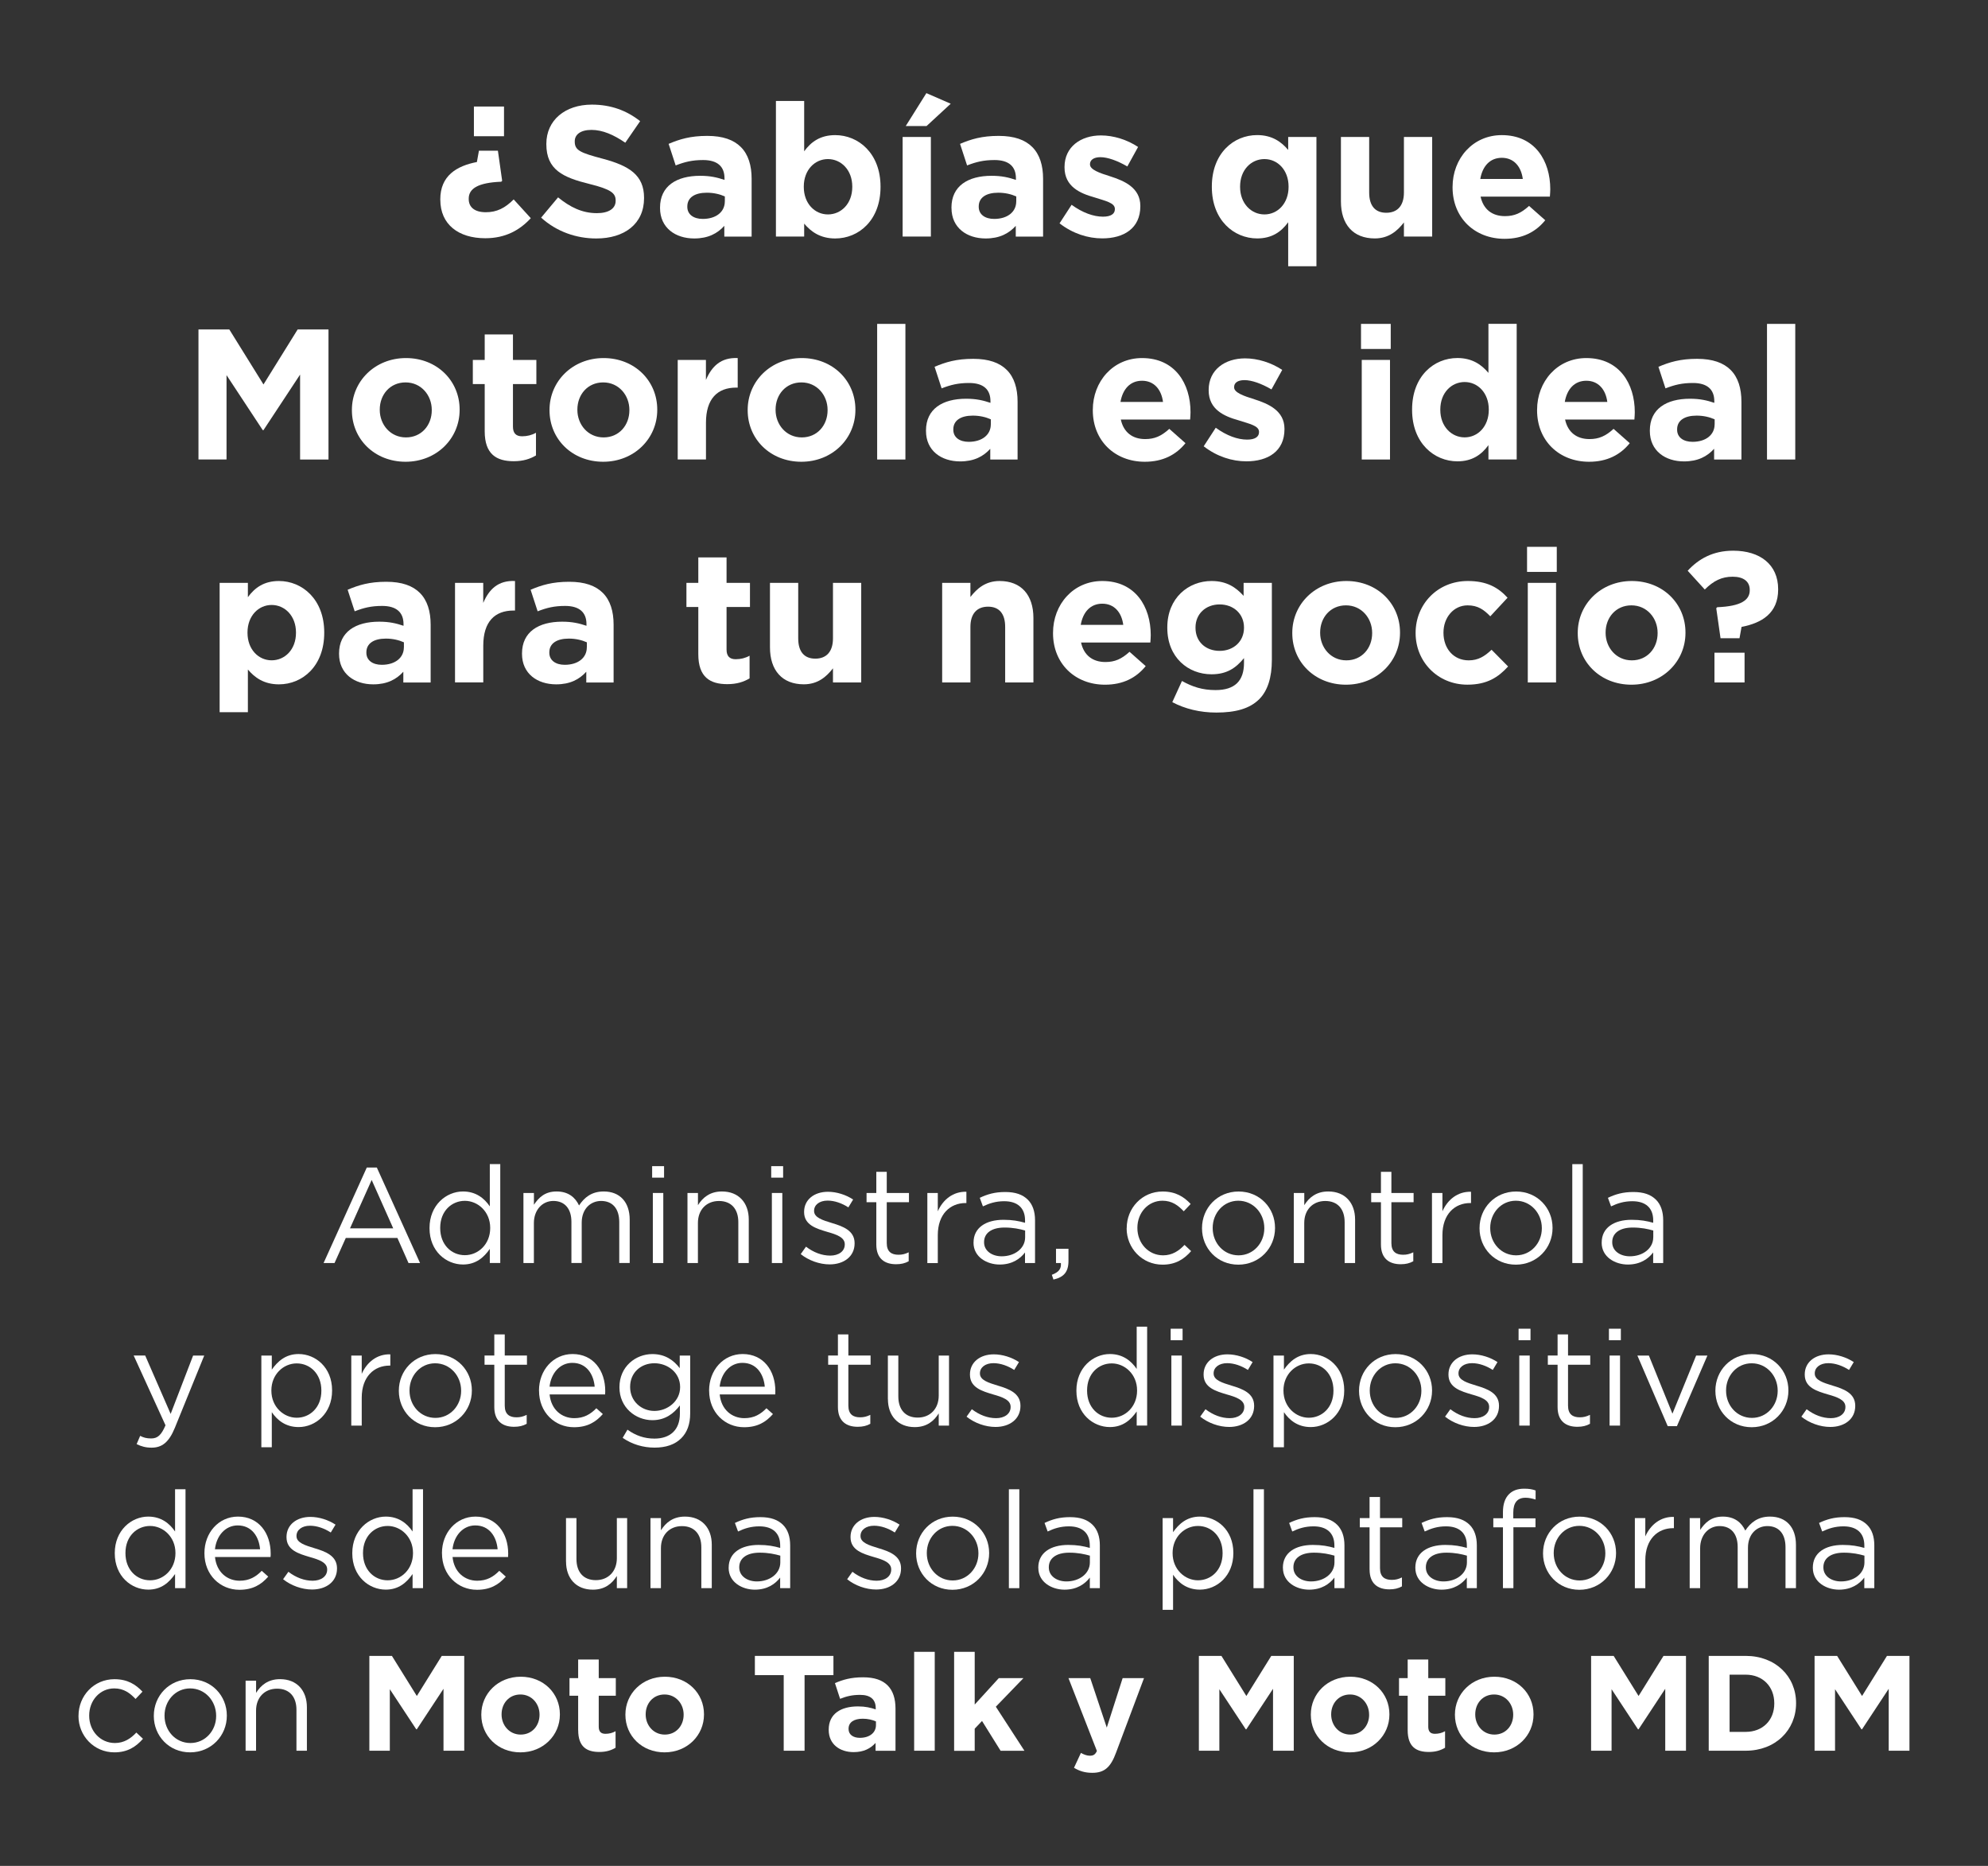 <?xml version="1.0" encoding="UTF-8"?>
<svg id="Layer_1" xmlns="http://www.w3.org/2000/svg" version="1.1" viewBox="0 0 513.75 482.08">
  <rect x="0" y="0" width="513.75" height="482.08" fill="#333333" stroke="none"/>
  <!-- Generator: Adobe Illustrator 29.7.1, SVG Export Plug-In . SVG Version: 2.1.1 Build 8)  -->
  <defs>
    <style>
      .st0 {
        fill: #fff;
      }
    </style>
  </defs>
  <path class="st0" d="M113.78,51.61v-.1c0-6.1,4.22-8.64,9.46-9.65l.53-2.93h4.9l1.1,7.78-.24.24c-6.1.24-8.4,1.82-8.4,4.37v.1c0,2.16,1.58,3.41,4.42,3.41s4.94-1.06,7.2-3.31l4.42,4.85c-2.83,3.07-6.53,5.18-11.76,5.18-6.91,0-11.62-3.55-11.62-9.94ZM122.47,27.52h7.78v7.68h-7.78v-7.68Z"/>
  <path class="st0" d="M139.85,56.22l4.37-5.23c3.07,2.5,6.19,4.08,10.03,4.08,3.07,0,4.85-1.2,4.85-3.17v-.1c0-1.87-1.15-2.88-6.77-4.27-6.82-1.68-11.14-3.65-11.14-10.27v-.1c0-6.1,4.85-10.13,11.76-10.13,4.94,0,9.02,1.54,12.48,4.27l-3.84,5.57c-3.02-2.06-5.86-3.31-8.74-3.31s-4.32,1.25-4.32,2.93v.1c0,2.26,1.44,2.88,7.25,4.42,6.82,1.82,10.66,4.22,10.66,10.08v.1c0,6.67-5.09,10.42-12.34,10.42-5.14,0-10.22-1.73-14.26-5.38Z"/>
  <path class="st0" d="M170.57,53.73v-.1c0-5.57,4.27-8.21,10.37-8.21,2.64,0,4.42.43,6.29,1.06v-.43c0-3.07-1.87-4.7-5.52-4.7-2.83,0-4.75.48-7.1,1.39l-1.82-5.57c2.83-1.2,5.62-2.06,9.98-2.06,4.03,0,6.82,1.01,8.69,2.88,1.92,1.92,2.78,4.75,2.78,8.21v14.93h-7.06v-2.78c-1.78,1.97-4.18,3.26-7.78,3.26-4.85,0-8.83-2.74-8.83-7.87ZM187.32,52.05v-1.3c-1.3-.58-2.88-.96-4.66-.96-3.12,0-5.04,1.25-5.04,3.55v.1c0,1.97,1.63,3.12,3.98,3.12,3.46,0,5.71-1.82,5.71-4.51Z"/>
  <path class="st0" d="M207.82,57.76v3.36h-7.3V26.08h7.3v13.01c1.78-2.45,4.18-4.18,8.02-4.18,6,0,11.71,4.7,11.71,13.3v.1c0,8.59-5.62,13.3-11.71,13.3-3.89,0-6.29-1.78-8.02-3.84ZM220.25,48.3v-.1c0-4.27-2.88-7.1-6.29-7.1s-6.24,2.83-6.24,7.1v.1c0,4.27,2.83,7.1,6.24,7.1s6.29-2.78,6.29-7.1Z"/>
  <path class="st0" d="M233.26,35.39h7.3v25.73h-7.3v-25.73ZM239.4,24.06l6.29,2.74-6.24,5.76h-5.38l5.33-8.5Z"/>
  <path class="st0" d="M245.88,53.73v-.1c0-5.57,4.27-8.21,10.37-8.21,2.64,0,4.42.43,6.29,1.06v-.43c0-3.07-1.87-4.7-5.52-4.7-2.83,0-4.75.48-7.1,1.39l-1.82-5.57c2.83-1.2,5.62-2.06,9.98-2.06,4.03,0,6.82,1.01,8.69,2.88,1.92,1.92,2.79,4.75,2.79,8.21v14.93h-7.06v-2.78c-1.78,1.97-4.18,3.26-7.78,3.26-4.85,0-8.83-2.74-8.83-7.87ZM262.63,52.05v-1.3c-1.3-.58-2.88-.96-4.66-.96-3.12,0-5.04,1.25-5.04,3.55v.1c0,1.97,1.63,3.12,3.98,3.12,3.46,0,5.71-1.82,5.71-4.51Z"/>
  <path class="st0" d="M273.81,57.71l3.12-4.8c2.83,2.06,5.67,3.07,8.11,3.07,2.11,0,3.07-.77,3.07-1.92v-.1c0-1.58-2.5-2.06-5.33-2.98-3.6-1.01-7.68-2.74-7.68-7.73v-.1c0-5.23,4.22-8.16,9.41-8.16,3.26,0,6.77,1.1,9.6,2.98l-2.78,5.04c-2.54-1.49-5.09-2.4-6.96-2.4-1.78,0-2.69.77-2.69,1.78v.1c0,1.34,2.45,2.21,5.23,3.07,3.6,1.15,7.78,2.93,7.78,7.63v.1c0,5.71-4.27,8.3-9.84,8.3-3.65,0-7.58-1.2-11.04-3.89Z"/>
  <path class="st0" d="M332.9,57.42c-1.78,2.45-4.18,4.18-8.02,4.18-6,0-11.71-4.71-11.71-13.3v-.1c0-8.59,5.62-13.3,11.71-13.3,3.89,0,6.29,1.78,8.02,3.84v-3.36h7.3v33.41h-7.3v-11.38ZM333,48.3v-.1c0-4.27-2.83-7.1-6.24-7.1s-6.29,2.78-6.29,7.1v.1c0,4.27,2.88,7.1,6.29,7.1s6.24-2.83,6.24-7.1Z"/>
  <path class="st0" d="M346.53,52.05v-16.66h7.3v14.35c0,3.46,1.58,5.23,4.42,5.23s4.56-1.78,4.56-5.23v-14.35h7.3v25.73h-7.3v-3.65c-1.68,2.16-3.89,4.13-7.54,4.13-5.57,0-8.74-3.6-8.74-9.55Z"/>
  <path class="st0" d="M375.38,48.4v-.1c0-7.34,5.23-13.39,12.72-13.39,8.59,0,12.53,6.67,12.53,13.97,0,.58-.05,1.2-.1,1.92h-17.91c.72,3.31,3.02,5.04,6.29,5.04,2.45,0,4.18-.77,6.24-2.64l4.18,3.7c-2.45,3.02-5.86,4.8-10.51,4.8-7.73,0-13.44-5.42-13.44-13.3ZM393.53,46.24c-.43-3.26-2.35-5.47-5.42-5.47s-4.99,2.16-5.57,5.47h10.99Z"/>
  <path class="st0" d="M51.29,85.12h7.97l8.83,14.21,8.83-14.21h7.97v33.6h-7.34v-21.94l-9.46,14.35h-.19l-9.36-14.21v21.79h-7.25v-33.6Z"/>
  <path class="st0" d="M90.94,106v-.1c0-7.39,5.95-13.39,13.97-13.39s13.87,5.86,13.87,13.3v.1c0,7.39-5.95,13.39-13.97,13.39s-13.87-5.86-13.87-13.3ZM111.58,106v-.1c0-3.79-2.74-7.1-6.77-7.1s-6.67,3.17-6.67,7.01v.1c0,3.79,2.74,7.1,6.77,7.1s6.67-3.17,6.67-7.01Z"/>
  <path class="st0" d="M125.26,111.42v-12.19h-3.07v-6.24h3.07v-6.58h7.3v6.58h6.05v6.24h-6.05v10.99c0,1.68.77,2.5,2.35,2.5,1.3,0,2.5-.29,3.6-.91v5.86c-1.54.91-3.31,1.49-5.76,1.49-4.42,0-7.49-1.78-7.49-7.73Z"/>
  <path class="st0" d="M142.01,106v-.1c0-7.39,5.95-13.39,13.97-13.39s13.87,5.86,13.87,13.3v.1c0,7.39-5.95,13.39-13.97,13.39s-13.87-5.86-13.87-13.3ZM162.65,106v-.1c0-3.79-2.74-7.1-6.77-7.1s-6.67,3.17-6.67,7.01v.1c0,3.79,2.74,7.1,6.77,7.1s6.67-3.17,6.67-7.01Z"/>
  <path class="st0" d="M175.13,92.99h7.3v5.18c1.49-3.5,3.84-5.86,8.21-5.66v7.63h-.38c-4.85,0-7.82,2.88-7.82,9.07v9.5h-7.3v-25.73Z"/>
  <path class="st0" d="M193.22,106v-.1c0-7.39,5.95-13.39,13.97-13.39s13.87,5.86,13.87,13.3v.1c0,7.39-5.95,13.39-13.97,13.39s-13.87-5.86-13.87-13.3ZM213.87,106v-.1c0-3.79-2.74-7.1-6.77-7.1s-6.67,3.17-6.67,7.01v.1c0,3.79,2.74,7.1,6.77,7.1s6.67-3.17,6.67-7.01Z"/>
  <path class="st0" d="M226.68,83.68h7.3v35.04h-7.3v-35.04Z"/>
  <path class="st0" d="M239.3,111.33v-.1c0-5.57,4.27-8.21,10.37-8.21,2.64,0,4.42.43,6.29,1.06v-.43c0-3.07-1.87-4.7-5.52-4.7-2.83,0-4.75.48-7.1,1.39l-1.82-5.57c2.83-1.2,5.62-2.06,9.98-2.06,4.03,0,6.82,1.01,8.69,2.88,1.92,1.92,2.78,4.75,2.78,8.21v14.93h-7.06v-2.78c-1.78,1.97-4.18,3.26-7.78,3.26-4.85,0-8.83-2.74-8.83-7.87ZM256.06,109.64v-1.3c-1.3-.58-2.88-.96-4.66-.96-3.12,0-5.04,1.25-5.04,3.55v.1c0,1.97,1.63,3.12,3.98,3.12,3.46,0,5.71-1.82,5.71-4.51Z"/>
  <path class="st0" d="M282.41,106v-.1c0-7.34,5.23-13.39,12.72-13.39,8.59,0,12.53,6.67,12.53,13.97,0,.58-.05,1.2-.1,1.92h-17.91c.72,3.31,3.03,5.04,6.29,5.04,2.45,0,4.18-.77,6.24-2.64l4.18,3.7c-2.45,3.02-5.86,4.8-10.51,4.8-7.73,0-13.44-5.42-13.44-13.3ZM300.55,103.84c-.43-3.26-2.35-5.47-5.42-5.47s-4.99,2.16-5.57,5.47h10.99Z"/>
  <path class="st0" d="M311.06,115.31l3.12-4.8c2.83,2.06,5.67,3.07,8.11,3.07,2.11,0,3.07-.77,3.07-1.92v-.1c0-1.58-2.5-2.06-5.33-2.98-3.6-1.01-7.68-2.74-7.68-7.73v-.1c0-5.23,4.22-8.16,9.41-8.16,3.26,0,6.77,1.1,9.6,2.98l-2.78,5.04c-2.54-1.49-5.09-2.4-6.96-2.4s-2.69.77-2.69,1.78v.1c0,1.34,2.45,2.21,5.23,3.07,3.6,1.15,7.78,2.93,7.78,7.63v.1c0,5.71-4.27,8.3-9.84,8.3-3.65,0-7.58-1.2-11.04-3.89Z"/>
  <path class="st0" d="M351.72,83.68h7.68v6.48h-7.68v-6.48ZM351.91,92.99h7.3v25.73h-7.3v-25.73Z"/>
  <path class="st0" d="M364.92,105.9v-.1c0-8.59,5.62-13.3,11.71-13.3,3.89,0,6.29,1.78,8.02,3.84v-12.67h7.3v35.04h-7.3v-3.7c-1.78,2.45-4.18,4.18-8.02,4.18-6,0-11.71-4.71-11.71-13.3ZM384.74,105.9v-.1c0-4.27-2.83-7.1-6.24-7.1s-6.29,2.78-6.29,7.1v.1c0,4.27,2.88,7.1,6.29,7.1s6.24-2.83,6.24-7.1Z"/>
  <path class="st0" d="M397.22,106v-.1c0-7.34,5.23-13.39,12.72-13.39,8.59,0,12.53,6.67,12.53,13.97,0,.58-.05,1.2-.1,1.92h-17.91c.72,3.31,3.02,5.04,6.29,5.04,2.45,0,4.18-.77,6.24-2.64l4.18,3.7c-2.45,3.02-5.86,4.8-10.51,4.8-7.73,0-13.44-5.42-13.44-13.3ZM415.37,103.84c-.43-3.26-2.35-5.47-5.42-5.47s-4.99,2.16-5.57,5.47h10.99Z"/>
  <path class="st0" d="M426.36,111.33v-.1c0-5.57,4.27-8.21,10.37-8.21,2.64,0,4.42.43,6.29,1.06v-.43c0-3.07-1.87-4.7-5.52-4.7-2.83,0-4.75.48-7.1,1.39l-1.82-5.57c2.83-1.2,5.62-2.06,9.98-2.06,4.03,0,6.82,1.01,8.69,2.88,1.92,1.92,2.78,4.75,2.78,8.21v14.93h-7.06v-2.78c-1.78,1.97-4.18,3.26-7.78,3.26-4.85,0-8.83-2.74-8.83-7.87ZM443.11,109.64v-1.3c-1.3-.58-2.88-.96-4.66-.96-3.12,0-5.04,1.25-5.04,3.55v.1c0,1.97,1.63,3.12,3.98,3.12,3.46,0,5.71-1.82,5.71-4.51Z"/>
  <path class="st0" d="M456.64,83.68h7.3v35.04h-7.3v-35.04Z"/>
  <path class="st0" d="M56.76,150.59h7.3v3.7c1.78-2.45,4.18-4.18,8.02-4.18,6,0,11.71,4.7,11.71,13.3v.1c0,8.59-5.62,13.3-11.71,13.3-3.89,0-6.29-1.78-8.02-3.84v11.04h-7.3v-33.41ZM76.49,163.5v-.1c0-4.27-2.88-7.1-6.29-7.1s-6.24,2.83-6.24,7.1v.1c0,4.27,2.83,7.1,6.24,7.1s6.29-2.78,6.29-7.1Z"/>
  <path class="st0" d="M87.62,168.93v-.1c0-5.57,4.27-8.21,10.37-8.21,2.64,0,4.42.43,6.29,1.06v-.43c0-3.07-1.87-4.7-5.52-4.7-2.83,0-4.75.48-7.1,1.39l-1.82-5.57c2.83-1.2,5.62-2.06,9.98-2.06,4.03,0,6.82,1.01,8.69,2.88,1.92,1.92,2.78,4.75,2.78,8.21v14.93h-7.06v-2.78c-1.78,1.97-4.18,3.26-7.78,3.26-4.85,0-8.83-2.74-8.83-7.87ZM104.38,167.25v-1.3c-1.3-.58-2.88-.96-4.66-.96-3.12,0-5.04,1.25-5.04,3.55v.1c0,1.97,1.63,3.12,3.98,3.12,3.46,0,5.71-1.82,5.71-4.51Z"/>
  <path class="st0" d="M117.58,150.59h7.3v5.18c1.49-3.5,3.84-5.86,8.21-5.66v7.63h-.38c-4.85,0-7.82,2.88-7.82,9.07v9.5h-7.3v-25.73Z"/>
  <path class="st0" d="M134.9,168.93v-.1c0-5.57,4.27-8.21,10.37-8.21,2.64,0,4.42.43,6.29,1.06v-.43c0-3.07-1.87-4.7-5.52-4.7-2.83,0-4.75.48-7.1,1.39l-1.82-5.57c2.83-1.2,5.62-2.06,9.98-2.06,4.03,0,6.82,1.01,8.69,2.88,1.92,1.92,2.78,4.75,2.78,8.21v14.93h-7.06v-2.78c-1.78,1.97-4.18,3.26-7.78,3.26-4.85,0-8.83-2.74-8.83-7.87ZM151.66,167.25v-1.3c-1.3-.58-2.88-.96-4.66-.96-3.12,0-5.04,1.25-5.04,3.55v.1c0,1.97,1.63,3.12,3.98,3.12,3.46,0,5.71-1.82,5.71-4.51Z"/>
  <path class="st0" d="M180.46,169.02v-12.19h-3.07v-6.24h3.07v-6.58h7.3v6.58h6.05v6.24h-6.05v10.99c0,1.68.77,2.5,2.35,2.5,1.3,0,2.5-.29,3.6-.91v5.86c-1.54.91-3.31,1.49-5.76,1.49-4.42,0-7.49-1.78-7.49-7.73Z"/>
  <path class="st0" d="M198.98,167.25v-16.66h7.3v14.35c0,3.46,1.58,5.23,4.42,5.23s4.56-1.78,4.56-5.23v-14.35h7.3v25.73h-7.3v-3.65c-1.68,2.16-3.89,4.13-7.54,4.13-5.57,0-8.74-3.6-8.74-9.55Z"/>
  <path class="st0" d="M243.48,150.59h7.3v3.65c1.68-2.16,3.89-4.13,7.54-4.13,5.57,0,8.74,3.6,8.74,9.55v16.66h-7.3v-14.35c0-3.46-1.58-5.23-4.42-5.23s-4.56,1.78-4.56,5.23v14.35h-7.3v-25.73Z"/>
  <path class="st0" d="M272.13,163.6v-.1c0-7.34,5.23-13.39,12.72-13.39,8.59,0,12.53,6.67,12.53,13.97,0,.58-.05,1.2-.1,1.92h-17.91c.72,3.31,3.02,5.04,6.29,5.04,2.45,0,4.18-.77,6.24-2.64l4.18,3.7c-2.45,3.02-5.86,4.8-10.51,4.8-7.73,0-13.44-5.42-13.44-13.3ZM290.28,161.44c-.43-3.26-2.35-5.47-5.42-5.47s-4.99,2.16-5.57,5.47h10.99Z"/>
  <path class="st0" d="M302.95,181.41l2.5-5.47c2.69,1.49,5.23,2.35,8.69,2.35,4.99,0,7.34-2.4,7.34-7.01v-1.25c-2.16,2.64-4.51,4.18-8.4,4.18-6,0-11.42-4.32-11.42-12v-.1c0-7.68,5.52-12,11.42-12,3.98,0,6.34,1.68,8.3,3.84v-3.36h7.3v19.92c0,4.56-1.1,7.97-3.26,10.13-2.45,2.45-6.1,3.46-11.09,3.46-4.22,0-8.11-.96-11.38-2.69ZM321.48,162.21v-.1c0-3.5-2.69-5.95-6.29-5.95s-6.24,2.45-6.24,5.95v.1c0,3.6,2.64,5.95,6.24,5.95s6.29-2.45,6.29-5.95Z"/>
  <path class="st0" d="M333.96,163.6v-.1c0-7.39,5.95-13.39,13.97-13.39s13.87,5.86,13.87,13.3v.1c0,7.39-5.95,13.39-13.97,13.39s-13.87-5.86-13.87-13.3ZM354.6,163.6v-.1c0-3.79-2.74-7.1-6.77-7.1s-6.67,3.17-6.67,7.01v.1c0,3.79,2.74,7.1,6.77,7.1s6.67-3.17,6.67-7.01Z"/>
  <path class="st0" d="M365.83,163.6v-.1c0-7.34,5.62-13.39,13.49-13.39,4.85,0,7.83,1.63,10.27,4.32l-4.46,4.8c-1.68-1.73-3.22-2.83-5.86-2.83-3.65,0-6.24,3.17-6.24,7.01v.1c0,3.98,2.54,7.1,6.53,7.1,2.45,0,4.13-1.06,5.9-2.74l4.27,4.32c-2.5,2.74-5.38,4.7-10.51,4.7-7.73,0-13.39-6-13.39-13.3Z"/>
  <path class="st0" d="M394.63,141.28h7.68v6.48h-7.68v-6.48ZM394.82,150.59h7.3v25.73h-7.3v-25.73Z"/>
  <path class="st0" d="M407.73,163.6v-.1c0-7.39,5.95-13.39,13.97-13.39s13.87,5.86,13.87,13.3v.1c0,7.39-5.95,13.39-13.97,13.39s-13.87-5.86-13.87-13.3ZM428.37,163.6v-.1c0-3.79-2.74-7.1-6.77-7.1s-6.67,3.17-6.67,7.01v.1c0,3.79,2.74,7.1,6.77,7.1s6.67-3.17,6.67-7.01Z"/>
  <path class="st0" d="M443.54,157.12l.24-.24c6.1-.24,8.4-1.82,8.4-4.37v-.1c0-2.16-1.58-3.41-4.42-3.41s-4.94,1.06-7.2,3.31l-4.42-4.85c2.83-3.07,6.53-5.18,11.76-5.18,6.91,0,11.62,3.55,11.62,9.94v.1c0,6.1-4.22,8.64-9.46,9.65l-.53,2.93h-4.9l-1.11-7.78ZM443.06,168.64h7.78v7.68h-7.78v-7.68Z"/>
  <path class="st0" d="M94.79,301.64h2.59l11.17,24.68h-2.98l-2.87-6.48h-13.34l-2.91,6.48h-2.83l11.17-24.68ZM101.62,317.36l-5.57-12.5-5.6,12.5h11.17Z"/>
  <path class="st0" d="M111,317.32v-.07c0-5.88,4.31-9.42,8.65-9.42,3.36,0,5.53,1.79,6.93,3.85v-10.92h2.7v25.55h-2.7v-3.64c-1.5,2.17-3.57,4.03-6.93,4.03-4.34,0-8.65-3.43-8.65-9.38ZM126.68,317.29v-.07c0-4.17-3.19-6.97-6.55-6.97s-6.37,2.59-6.37,6.97v.07c0,4.31,2.91,7,6.37,7s6.55-2.83,6.55-7Z"/>
  <path class="st0" d="M135.28,308.22h2.7v3.04c1.23-1.82,2.8-3.43,5.85-3.43s4.83,1.54,5.81,3.61c1.33-2,3.19-3.61,6.37-3.61,4.2,0,6.72,2.77,6.72,7.28v11.2h-2.7v-10.57c0-3.5-1.75-5.46-4.69-5.46-2.7,0-5.01,2.03-5.01,5.6v10.43h-2.66v-10.64c0-3.4-1.75-5.39-4.66-5.39s-5.04,2.38-5.04,5.71v10.33h-2.7v-18.1Z"/>
  <path class="st0" d="M168.53,301.29h3.08v2.97h-3.08v-2.97ZM168.71,308.22h2.7v18.1h-2.7v-18.1Z"/>
  <path class="st0" d="M177.67,308.22h2.7v3.15c1.23-1.96,3.08-3.54,6.2-3.54,4.34,0,6.93,2.94,6.93,7.25v11.24h-2.7v-10.57c0-3.36-1.79-5.46-5.01-5.46s-5.43,2.27-5.43,5.67v10.36h-2.7v-18.1Z"/>
  <path class="st0" d="M199.3,301.29h3.08v2.97h-3.08v-2.97ZM199.47,308.22h2.7v18.1h-2.7v-18.1Z"/>
  <path class="st0" d="M206.93,324.01l1.36-1.92c1.96,1.5,4.13,2.31,6.27,2.31s3.75-1.09,3.75-2.87v-.07c0-1.79-2.14-2.52-4.52-3.19-2.8-.84-5.99-1.75-5.99-5.11v-.07c0-3.12,2.59-5.18,6.16-5.18,2.24,0,4.66.77,6.51,2l-1.23,2.03c-1.68-1.08-3.57-1.75-5.36-1.75-2.14,0-3.5,1.12-3.5,2.62v.07c0,1.71,2.24,2.38,4.66,3.12,2.8.84,5.81,1.93,5.81,5.18v.07c0,3.43-2.84,5.42-6.44,5.42-2.63,0-5.43-1.01-7.49-2.66Z"/>
  <path class="st0" d="M226.46,321.52v-10.92h-2.52v-2.38h2.52v-5.46h2.7v5.46h5.74v2.38h-5.74v10.57c0,2.24,1.23,3.01,3.04,3.01.95,0,1.68-.18,2.63-.63v2.31c-.95.53-1.96.77-3.26.77-2.94,0-5.11-1.44-5.11-5.11Z"/>
  <path class="st0" d="M239.65,308.22h2.7v4.73c1.33-3.01,3.96-5.15,7.39-5.04v2.91h-.21c-3.96,0-7.18,2.84-7.18,8.3v7.21h-2.7v-18.1Z"/>
  <path class="st0" d="M251.59,321.07v-.07c0-3.78,3.15-5.85,7.74-5.85,2.34,0,3.92.31,5.57.77v-.63c0-3.25-2-4.94-5.39-4.94-2.14,0-3.82.53-5.5,1.33l-.81-2.21c2-.95,3.92-1.5,6.58-1.5s4.52.67,5.85,2c1.22,1.23,1.85,3.01,1.85,5.29v11.06h-2.59v-2.73c-1.26,1.65-3.33,3.12-6.55,3.12s-6.76-1.89-6.76-5.64ZM264.92,319.67v-1.75c-1.37-.39-3.08-.77-5.32-.77-3.4,0-5.29,1.47-5.29,3.75v.07c0,2.28,2.14,3.61,4.55,3.61,3.36,0,6.06-2.03,6.06-4.9Z"/>
  <path class="st0" d="M271.82,329.36c1.79-.67,2.48-1.54,2.34-3.04h-1.26v-3.68h3.22v3.15c0,2.84-1.22,4.2-3.88,4.8l-.42-1.23Z"/>
  <path class="st0" d="M291.17,317.36v-.07c0-5.15,3.96-9.45,9.28-9.45,3.43,0,5.53,1.4,7.25,3.22l-1.79,1.89c-1.44-1.51-3.01-2.73-5.5-2.73-3.68,0-6.48,3.08-6.48,7v.07c0,3.92,2.87,7.04,6.65,7.04,2.35,0,4.1-1.16,5.53-2.7l1.71,1.61c-1.82,2.07-3.99,3.5-7.39,3.5-5.32,0-9.28-4.31-9.28-9.38Z"/>
  <path class="st0" d="M310.63,317.36v-.07c0-5.15,3.96-9.45,9.45-9.45s9.42,4.27,9.42,9.38v.07c0,5.15-4.03,9.45-9.49,9.45s-9.38-4.27-9.38-9.38ZM326.73,317.36v-.07c0-3.88-2.91-7.07-6.72-7.07s-6.62,3.19-6.62,7v.07c0,3.89,2.87,7.04,6.69,7.04s6.65-3.19,6.65-6.97Z"/>
  <path class="st0" d="M334.36,308.22h2.7v3.15c1.23-1.96,3.08-3.54,6.2-3.54,4.34,0,6.93,2.94,6.93,7.25v11.24h-2.7v-10.57c0-3.36-1.79-5.46-5.01-5.46s-5.43,2.27-5.43,5.67v10.36h-2.7v-18.1Z"/>
  <path class="st0" d="M356.87,321.52v-10.92h-2.52v-2.38h2.52v-5.46h2.7v5.46h5.74v2.38h-5.74v10.57c0,2.24,1.22,3.01,3.04,3.01.95,0,1.68-.18,2.62-.63v2.31c-.95.53-1.96.77-3.25.77-2.94,0-5.11-1.44-5.11-5.11Z"/>
  <path class="st0" d="M370.06,308.22h2.7v4.73c1.33-3.01,3.96-5.15,7.39-5.04v2.91h-.21c-3.96,0-7.18,2.84-7.18,8.3v7.21h-2.7v-18.1Z"/>
  <path class="st0" d="M382.35,317.36v-.07c0-5.15,3.96-9.45,9.45-9.45s9.42,4.27,9.42,9.38v.07c0,5.15-4.03,9.45-9.49,9.45s-9.38-4.27-9.38-9.38ZM398.45,317.36v-.07c0-3.88-2.91-7.07-6.72-7.07s-6.62,3.19-6.62,7v.07c0,3.89,2.87,7.04,6.69,7.04s6.65-3.19,6.65-6.97Z"/>
  <path class="st0" d="M406.32,300.77h2.7v25.55h-2.7v-25.55Z"/>
  <path class="st0" d="M413.92,321.07v-.07c0-3.78,3.15-5.85,7.74-5.85,2.34,0,3.92.31,5.57.77v-.63c0-3.25-2-4.94-5.39-4.94-2.14,0-3.82.53-5.5,1.33l-.81-2.21c2-.95,3.92-1.5,6.58-1.5s4.52.67,5.85,2c1.22,1.23,1.85,3.01,1.85,5.29v11.06h-2.59v-2.73c-1.26,1.65-3.33,3.12-6.55,3.12s-6.76-1.89-6.76-5.64ZM427.25,319.67v-1.75c-1.37-.39-3.08-.77-5.32-.77-3.39,0-5.29,1.47-5.29,3.75v.07c0,2.28,2.13,3.61,4.55,3.61,3.36,0,6.05-2.03,6.05-4.9Z"/>
  <path class="st0" d="M49.91,350.22h2.87l-7.6,18.69c-1.54,3.75-3.33,5.11-6.02,5.11-1.5,0-2.62-.32-3.85-.91l.91-2.14c.88.46,1.68.67,2.84.67,1.65,0,2.62-.84,3.71-3.4l-8.23-18.03h2.98l6.58,15.09,5.81-15.09Z"/>
  <path class="st0" d="M67.54,350.22h2.7v3.64c1.51-2.14,3.57-4.03,6.93-4.03,4.34,0,8.65,3.43,8.65,9.38v.07c0,5.88-4.27,9.42-8.65,9.42-3.36,0-5.53-1.79-6.93-3.85v9.07h-2.7v-23.7ZM83.05,359.32v-.07c0-4.3-2.91-7-6.37-7s-6.55,2.87-6.55,6.97v.07c0,4.2,3.19,7,6.55,7s6.37-2.59,6.37-6.97Z"/>
  <path class="st0" d="M90.78,350.22h2.7v4.73c1.33-3.01,3.96-5.15,7.39-5.04v2.91h-.21c-3.96,0-7.18,2.84-7.18,8.3v7.21h-2.7v-18.1Z"/>
  <path class="st0" d="M103.07,359.36v-.07c0-5.15,3.96-9.45,9.45-9.45s9.42,4.27,9.42,9.38v.07c0,5.15-4.03,9.45-9.49,9.45s-9.38-4.27-9.38-9.38ZM119.17,359.36v-.07c0-3.88-2.91-7.07-6.72-7.07s-6.62,3.19-6.62,7v.07c0,3.89,2.87,7.04,6.69,7.04s6.65-3.19,6.65-6.97Z"/>
  <path class="st0" d="M127.74,363.52v-10.92h-2.52v-2.38h2.52v-5.46h2.7v5.46h5.74v2.38h-5.74v10.57c0,2.24,1.23,3.01,3.04,3.01.95,0,1.68-.18,2.63-.63v2.31c-.95.53-1.96.77-3.26.77-2.94,0-5.11-1.44-5.11-5.11Z"/>
  <path class="st0" d="M139.29,359.32v-.07c0-5.21,3.64-9.42,8.68-9.42,5.36,0,8.44,4.27,8.44,9.56,0,.38,0,.56-.03.88h-14.35c.38,3.92,3.15,6.13,6.37,6.13,2.52,0,4.2-1.02,5.71-2.56l1.68,1.5c-1.82,2.07-3.99,3.4-7.46,3.4-4.94,0-9.03-3.82-9.03-9.42ZM153.68,358.27c-.28-3.26-2.14-6.16-5.78-6.16-3.19,0-5.5,2.66-5.88,6.16h11.66Z"/>
  <path class="st0" d="M160.92,371.47l1.23-2.1c2.1,1.51,4.34,2.31,6.97,2.31,4.03,0,6.58-2.21,6.58-6.44v-2.14c-1.58,2.1-3.78,3.82-7.11,3.82-4.34,0-8.51-3.29-8.51-8.47v-.07c0-5.29,4.17-8.54,8.51-8.54,3.4,0,5.57,1.68,7.07,3.64v-3.25h2.7v14.95c0,2.8-.8,4.9-2.31,6.41-1.65,1.65-3.99,2.42-6.9,2.42s-5.81-.84-8.23-2.52ZM175.76,358.41v-.07c0-3.71-3.22-6.13-6.65-6.13s-6.27,2.38-6.27,6.09v.07c0,3.64,2.91,6.16,6.27,6.16s6.65-2.49,6.65-6.13Z"/>
  <path class="st0" d="M183.25,359.32v-.07c0-5.21,3.64-9.42,8.68-9.42,5.36,0,8.44,4.27,8.44,9.56,0,.38,0,.56-.03.88h-14.35c.38,3.92,3.15,6.13,6.37,6.13,2.52,0,4.2-1.02,5.71-2.56l1.68,1.5c-1.82,2.07-3.99,3.4-7.46,3.4-4.94,0-9.03-3.82-9.03-9.42ZM197.64,358.27c-.28-3.26-2.14-6.16-5.78-6.16-3.19,0-5.5,2.66-5.88,6.16h11.66Z"/>
  <path class="st0" d="M216.54,363.52v-10.92h-2.52v-2.38h2.52v-5.46h2.7v5.46h5.74v2.38h-5.74v10.57c0,2.24,1.23,3.01,3.04,3.01.95,0,1.68-.18,2.63-.63v2.31c-.95.53-1.96.77-3.26.77-2.94,0-5.11-1.44-5.11-5.11Z"/>
  <path class="st0" d="M229.45,361.46v-11.24h2.7v10.57c0,3.36,1.79,5.46,5.01,5.46s5.43-2.28,5.43-5.67v-10.36h2.66v18.1h-2.66v-3.15c-1.23,1.96-3.08,3.54-6.2,3.54-4.34,0-6.93-2.94-6.93-7.25Z"/>
  <path class="st0" d="M249.79,366.01l1.36-1.92c1.96,1.5,4.13,2.31,6.27,2.31s3.75-1.09,3.75-2.87v-.07c0-1.79-2.14-2.52-4.52-3.19-2.8-.84-5.99-1.75-5.99-5.11v-.07c0-3.12,2.59-5.18,6.16-5.18,2.24,0,4.66.77,6.51,2l-1.23,2.03c-1.68-1.08-3.57-1.75-5.36-1.75-2.14,0-3.5,1.12-3.5,2.62v.07c0,1.71,2.24,2.38,4.66,3.12,2.8.84,5.81,1.93,5.81,5.18v.07c0,3.43-2.84,5.42-6.44,5.42-2.63,0-5.43-1.01-7.49-2.66Z"/>
  <path class="st0" d="M278.17,359.32v-.07c0-5.88,4.31-9.42,8.65-9.42,3.36,0,5.53,1.79,6.93,3.85v-10.92h2.7v25.55h-2.7v-3.64c-1.51,2.17-3.57,4.03-6.93,4.03-4.34,0-8.65-3.43-8.65-9.38ZM293.85,359.29v-.07c0-4.17-3.18-6.97-6.55-6.97s-6.37,2.59-6.37,6.97v.07c0,4.31,2.91,7,6.37,7s6.55-2.83,6.55-7Z"/>
  <path class="st0" d="M302.53,343.29h3.08v2.97h-3.08v-2.97ZM302.71,350.22h2.7v18.1h-2.7v-18.1Z"/>
  <path class="st0" d="M310.16,366.01l1.37-1.92c1.96,1.5,4.13,2.31,6.27,2.31s3.75-1.09,3.75-2.87v-.07c0-1.79-2.14-2.52-4.52-3.19-2.8-.84-5.99-1.75-5.99-5.11v-.07c0-3.12,2.59-5.18,6.16-5.18,2.24,0,4.66.77,6.51,2l-1.22,2.03c-1.68-1.08-3.57-1.75-5.36-1.75-2.14,0-3.5,1.12-3.5,2.62v.07c0,1.71,2.24,2.38,4.66,3.12,2.8.84,5.81,1.93,5.81,5.18v.07c0,3.43-2.83,5.42-6.44,5.42-2.63,0-5.43-1.01-7.49-2.66Z"/>
  <path class="st0" d="M329.1,350.22h2.7v3.64c1.5-2.14,3.57-4.03,6.93-4.03,4.34,0,8.65,3.43,8.65,9.38v.07c0,5.88-4.27,9.42-8.65,9.42-3.36,0-5.53-1.79-6.93-3.85v9.07h-2.7v-23.7ZM344.6,359.32v-.07c0-4.3-2.9-7-6.37-7s-6.55,2.87-6.55,6.97v.07c0,4.2,3.19,7,6.55,7s6.37-2.59,6.37-6.97Z"/>
  <path class="st0" d="M351.21,359.36v-.07c0-5.15,3.96-9.45,9.45-9.45s9.42,4.27,9.42,9.38v.07c0,5.15-4.03,9.45-9.49,9.45s-9.38-4.27-9.38-9.38ZM367.32,359.36v-.07c0-3.88-2.91-7.07-6.72-7.07s-6.62,3.19-6.62,7v.07c0,3.89,2.87,7.04,6.69,7.04s6.65-3.19,6.65-6.97Z"/>
  <path class="st0" d="M373.44,366.01l1.37-1.92c1.96,1.5,4.13,2.31,6.27,2.31s3.75-1.09,3.75-2.87v-.07c0-1.79-2.14-2.52-4.52-3.19-2.8-.84-5.99-1.75-5.99-5.11v-.07c0-3.12,2.59-5.18,6.16-5.18,2.24,0,4.66.77,6.51,2l-1.22,2.03c-1.68-1.08-3.57-1.75-5.36-1.75-2.14,0-3.5,1.12-3.5,2.62v.07c0,1.71,2.24,2.38,4.66,3.12,2.8.84,5.81,1.93,5.81,5.18v.07c0,3.43-2.83,5.42-6.44,5.42-2.63,0-5.43-1.01-7.49-2.66Z"/>
  <path class="st0" d="M392.44,343.29h3.08v2.97h-3.08v-2.97ZM392.62,350.22h2.7v18.1h-2.7v-18.1Z"/>
  <path class="st0" d="M402.52,363.52v-10.92h-2.52v-2.38h2.52v-5.46h2.7v5.46h5.74v2.38h-5.74v10.57c0,2.24,1.23,3.01,3.04,3.01.95,0,1.68-.18,2.63-.63v2.31c-.95.53-1.96.77-3.26.77-2.94,0-5.11-1.44-5.11-5.11Z"/>
  <path class="st0" d="M415.79,343.29h3.08v2.97h-3.08v-2.97ZM415.96,350.22h2.7v18.1h-2.7v-18.1Z"/>
  <path class="st0" d="M423.14,350.22h2.97l6.09,15.02,6.13-15.02h2.91l-7.88,18.24h-2.38l-7.84-18.24Z"/>
  <path class="st0" d="M443.3,359.36v-.07c0-5.15,3.96-9.45,9.45-9.45s9.42,4.27,9.42,9.38v.07c0,5.15-4.03,9.45-9.49,9.45s-9.38-4.27-9.38-9.38ZM459.4,359.36v-.07c0-3.88-2.9-7.07-6.72-7.07s-6.62,3.19-6.62,7v.07c0,3.89,2.87,7.04,6.69,7.04s6.65-3.19,6.65-6.97Z"/>
  <path class="st0" d="M465.52,366.01l1.36-1.92c1.96,1.5,4.13,2.31,6.27,2.31s3.75-1.09,3.75-2.87v-.07c0-1.79-2.13-2.52-4.52-3.19-2.8-.84-5.99-1.75-5.99-5.11v-.07c0-3.12,2.59-5.18,6.16-5.18,2.24,0,4.65.77,6.51,2l-1.22,2.03c-1.68-1.08-3.57-1.75-5.36-1.75-2.14,0-3.5,1.12-3.5,2.62v.07c0,1.71,2.24,2.38,4.65,3.12,2.8.84,5.81,1.93,5.81,5.18v.07c0,3.43-2.83,5.42-6.44,5.42-2.63,0-5.43-1.01-7.49-2.66Z"/>
  <path class="st0" d="M29.66,401.32v-.07c0-5.88,4.31-9.42,8.65-9.42,3.36,0,5.53,1.79,6.93,3.85v-10.92h2.7v25.55h-2.7v-3.64c-1.51,2.17-3.57,4.03-6.93,4.03-4.34,0-8.65-3.43-8.65-9.38ZM45.34,401.29v-.07c0-4.17-3.19-6.97-6.55-6.97s-6.37,2.59-6.37,6.97v.07c0,4.31,2.91,7,6.37,7s6.55-2.83,6.55-7Z"/>
  <path class="st0" d="M52.83,401.32v-.07c0-5.21,3.64-9.42,8.68-9.42,5.36,0,8.44,4.27,8.44,9.56,0,.38,0,.56-.04.88h-14.35c.39,3.92,3.15,6.13,6.37,6.13,2.52,0,4.2-1.02,5.71-2.56l1.68,1.5c-1.82,2.07-3.99,3.4-7.46,3.4-4.94,0-9.03-3.82-9.03-9.42ZM67.21,400.27c-.28-3.26-2.14-6.16-5.78-6.16-3.19,0-5.5,2.66-5.88,6.16h11.66Z"/>
  <path class="st0" d="M73.16,408.01l1.37-1.92c1.96,1.5,4.13,2.31,6.27,2.31s3.75-1.09,3.75-2.87v-.07c0-1.79-2.14-2.52-4.52-3.19-2.8-.84-5.99-1.75-5.99-5.11v-.07c0-3.12,2.59-5.18,6.16-5.18,2.24,0,4.66.77,6.51,2l-1.23,2.03c-1.68-1.08-3.57-1.75-5.36-1.75-2.14,0-3.5,1.12-3.5,2.62v.07c0,1.71,2.24,2.38,4.66,3.12,2.8.84,5.81,1.93,5.81,5.18v.07c0,3.43-2.84,5.42-6.44,5.42-2.62,0-5.43-1.01-7.49-2.66Z"/>
  <path class="st0" d="M91.04,401.32v-.07c0-5.88,4.31-9.42,8.65-9.42,3.36,0,5.53,1.79,6.93,3.85v-10.92h2.7v25.55h-2.7v-3.64c-1.5,2.17-3.57,4.03-6.93,4.03-4.34,0-8.65-3.43-8.65-9.38ZM106.73,401.29v-.07c0-4.17-3.19-6.97-6.55-6.97s-6.37,2.59-6.37,6.97v.07c0,4.31,2.91,7,6.37,7s6.55-2.83,6.55-7Z"/>
  <path class="st0" d="M114.21,401.32v-.07c0-5.21,3.64-9.42,8.68-9.42,5.36,0,8.44,4.27,8.44,9.56,0,.38,0,.56-.03.88h-14.35c.38,3.92,3.15,6.13,6.37,6.13,2.52,0,4.2-1.02,5.71-2.56l1.68,1.5c-1.82,2.07-3.99,3.4-7.46,3.4-4.94,0-9.03-3.82-9.03-9.42ZM128.6,400.27c-.28-3.26-2.14-6.16-5.78-6.16-3.19,0-5.5,2.66-5.88,6.16h11.66Z"/>
  <path class="st0" d="M146.27,403.46v-11.24h2.7v10.57c0,3.36,1.79,5.46,5.01,5.46s5.43-2.28,5.43-5.67v-10.36h2.66v18.1h-2.66v-3.15c-1.23,1.96-3.08,3.54-6.2,3.54-4.34,0-6.93-2.94-6.93-7.25Z"/>
  <path class="st0" d="M168.11,392.22h2.7v3.15c1.23-1.96,3.08-3.54,6.2-3.54,4.34,0,6.93,2.94,6.93,7.25v11.24h-2.7v-10.57c0-3.36-1.79-5.46-5.01-5.46s-5.43,2.27-5.43,5.67v10.36h-2.7v-18.1Z"/>
  <path class="st0" d="M188.31,405.07v-.07c0-3.78,3.15-5.85,7.74-5.85,2.35,0,3.92.31,5.57.77v-.63c0-3.25-2-4.94-5.39-4.94-2.14,0-3.82.53-5.5,1.33l-.81-2.21c2-.95,3.92-1.5,6.58-1.5s4.52.67,5.85,2c1.23,1.23,1.85,3.01,1.85,5.29v11.06h-2.59v-2.73c-1.26,1.65-3.33,3.12-6.55,3.12s-6.76-1.89-6.76-5.64ZM201.65,403.67v-1.75c-1.37-.39-3.08-.77-5.32-.77-3.4,0-5.29,1.47-5.29,3.75v.07c0,2.28,2.14,3.61,4.55,3.61,3.36,0,6.06-2.03,6.06-4.9Z"/>
  <path class="st0" d="M218.93,408.01l1.36-1.92c1.96,1.5,4.13,2.31,6.27,2.31s3.75-1.09,3.75-2.87v-.07c0-1.79-2.14-2.52-4.52-3.19-2.8-.84-5.99-1.75-5.99-5.11v-.07c0-3.12,2.59-5.18,6.16-5.18,2.24,0,4.66.77,6.51,2l-1.23,2.03c-1.68-1.08-3.57-1.75-5.36-1.75-2.14,0-3.5,1.12-3.5,2.62v.07c0,1.71,2.24,2.38,4.66,3.12,2.8.84,5.81,1.93,5.81,5.18v.07c0,3.43-2.84,5.42-6.44,5.42-2.63,0-5.43-1.01-7.49-2.66Z"/>
  <path class="st0" d="M236.75,401.36v-.07c0-5.15,3.96-9.45,9.45-9.45s9.42,4.27,9.42,9.38v.07c0,5.15-4.03,9.45-9.49,9.45s-9.38-4.27-9.38-9.38ZM252.85,401.36v-.07c0-3.88-2.91-7.07-6.72-7.07s-6.62,3.19-6.62,7v.07c0,3.89,2.87,7.04,6.69,7.04s6.65-3.19,6.65-6.97Z"/>
  <path class="st0" d="M260.72,384.77h2.7v25.55h-2.7v-25.55Z"/>
  <path class="st0" d="M268.32,405.07v-.07c0-3.78,3.15-5.85,7.74-5.85,2.35,0,3.92.31,5.57.77v-.63c0-3.25-2-4.94-5.39-4.94-2.13,0-3.82.53-5.5,1.33l-.8-2.21c2-.95,3.92-1.5,6.58-1.5s4.52.67,5.85,2c1.23,1.23,1.86,3.01,1.86,5.29v11.06h-2.59v-2.73c-1.26,1.65-3.33,3.12-6.55,3.12s-6.76-1.89-6.76-5.64ZM281.65,403.67v-1.75c-1.37-.39-3.08-.77-5.32-.77-3.4,0-5.29,1.47-5.29,3.75v.07c0,2.28,2.14,3.61,4.55,3.61,3.36,0,6.06-2.03,6.06-4.9Z"/>
  <path class="st0" d="M300.45,392.22h2.7v3.64c1.5-2.14,3.57-4.03,6.93-4.03,4.34,0,8.65,3.43,8.65,9.38v.07c0,5.88-4.27,9.42-8.65,9.42-3.36,0-5.53-1.79-6.93-3.85v9.07h-2.7v-23.7ZM315.95,401.32v-.07c0-4.3-2.9-7-6.37-7s-6.55,2.87-6.55,6.97v.07c0,4.2,3.19,7,6.55,7s6.37-2.59,6.37-6.97Z"/>
  <path class="st0" d="M323.93,384.77h2.7v25.55h-2.7v-25.55Z"/>
  <path class="st0" d="M331.53,405.07v-.07c0-3.78,3.15-5.85,7.74-5.85,2.35,0,3.92.31,5.57.77v-.63c0-3.25-2-4.94-5.39-4.94-2.14,0-3.82.53-5.5,1.33l-.8-2.21c1.99-.95,3.92-1.5,6.58-1.5s4.52.67,5.85,2c1.22,1.23,1.86,3.01,1.86,5.29v11.06h-2.59v-2.73c-1.26,1.65-3.33,3.12-6.55,3.12s-6.76-1.89-6.76-5.64ZM344.86,403.67v-1.75c-1.37-.39-3.08-.77-5.32-.77-3.4,0-5.29,1.47-5.29,3.75v.07c0,2.28,2.14,3.61,4.55,3.61,3.36,0,6.06-2.03,6.06-4.9Z"/>
  <path class="st0" d="M353.93,405.52v-10.92h-2.52v-2.38h2.52v-5.46h2.7v5.46h5.74v2.38h-5.74v10.57c0,2.24,1.23,3.01,3.04,3.01.95,0,1.68-.18,2.63-.63v2.31c-.95.53-1.96.77-3.25.77-2.94,0-5.11-1.44-5.11-5.11Z"/>
  <path class="st0" d="M365.76,405.07v-.07c0-3.78,3.15-5.85,7.74-5.85,2.34,0,3.92.31,5.57.77v-.63c0-3.25-2-4.94-5.39-4.94-2.13,0-3.81.53-5.5,1.33l-.81-2.21c2-.95,3.92-1.5,6.58-1.5s4.52.67,5.85,2c1.23,1.23,1.85,3.01,1.85,5.29v11.06h-2.59v-2.73c-1.26,1.65-3.33,3.12-6.54,3.12s-6.76-1.89-6.76-5.64ZM379.09,403.67v-1.75c-1.37-.39-3.08-.77-5.32-.77-3.4,0-5.29,1.47-5.29,3.75v.07c0,2.28,2.13,3.61,4.55,3.61,3.36,0,6.06-2.03,6.06-4.9Z"/>
  <path class="st0" d="M388.4,394.6h-2.49v-2.34h2.49v-1.58c0-2.07.53-3.61,1.58-4.66.95-.94,2.24-1.4,3.89-1.4,1.26,0,2.1.14,2.97.46v2.34c-.98-.28-1.68-.46-2.62-.46-2.1,0-3.15,1.29-3.15,3.85v1.47h5.74v2.31h-5.71v15.72h-2.7v-15.72Z"/>
  <path class="st0" d="M398.76,401.36v-.07c0-5.15,3.96-9.45,9.45-9.45s9.42,4.27,9.42,9.38v.07c0,5.15-4.03,9.45-9.49,9.45s-9.38-4.27-9.38-9.38ZM414.86,401.36v-.07c0-3.88-2.9-7.07-6.72-7.07s-6.62,3.19-6.62,7v.07c0,3.89,2.87,7.04,6.69,7.04s6.65-3.19,6.65-6.97Z"/>
  <path class="st0" d="M422.49,392.22h2.7v4.73c1.33-3.01,3.96-5.15,7.39-5.04v2.91h-.21c-3.96,0-7.18,2.84-7.18,8.3v7.21h-2.7v-18.1Z"/>
  <path class="st0" d="M436.67,392.22h2.7v3.04c1.23-1.82,2.8-3.43,5.85-3.43s4.83,1.54,5.81,3.61c1.33-2,3.19-3.61,6.37-3.61,4.2,0,6.72,2.77,6.72,7.28v11.2h-2.7v-10.57c0-3.5-1.75-5.46-4.69-5.46-2.7,0-5.01,2.03-5.01,5.6v10.43h-2.66v-10.64c0-3.4-1.75-5.39-4.66-5.39s-5.04,2.38-5.04,5.71v10.33h-2.7v-18.1Z"/>
  <path class="st0" d="M468.48,405.07v-.07c0-3.78,3.15-5.85,7.74-5.85,2.34,0,3.92.31,5.57.77v-.63c0-3.25-2-4.94-5.39-4.94-2.13,0-3.81.53-5.5,1.33l-.81-2.21c2-.95,3.92-1.5,6.58-1.5s4.52.67,5.85,2c1.23,1.23,1.85,3.01,1.85,5.29v11.06h-2.59v-2.73c-1.26,1.65-3.33,3.12-6.54,3.12s-6.76-1.89-6.76-5.64ZM481.82,403.67v-1.75c-1.37-.39-3.08-.77-5.32-.77-3.4,0-5.29,1.47-5.29,3.75v.07c0,2.28,2.13,3.61,4.55,3.61,3.36,0,6.06-2.03,6.06-4.9Z"/>
  <path class="st0" d="M20.29,443.36v-.07c0-5.15,3.96-9.45,9.28-9.45,3.43,0,5.53,1.4,7.25,3.22l-1.79,1.89c-1.43-1.51-3.01-2.73-5.5-2.73-3.68,0-6.48,3.08-6.48,7v.07c0,3.92,2.87,7.04,6.65,7.04,2.35,0,4.1-1.16,5.53-2.7l1.72,1.61c-1.82,2.07-3.99,3.5-7.39,3.5-5.32,0-9.28-4.31-9.28-9.38Z"/>
  <path class="st0" d="M39.75,443.36v-.07c0-5.15,3.96-9.45,9.45-9.45s9.42,4.27,9.42,9.38v.07c0,5.15-4.03,9.45-9.49,9.45s-9.38-4.27-9.38-9.38ZM55.86,443.36v-.07c0-3.88-2.91-7.07-6.72-7.07s-6.62,3.19-6.62,7v.07c0,3.89,2.87,7.04,6.69,7.04s6.65-3.19,6.65-6.97Z"/>
  <path class="st0" d="M63.48,434.22h2.7v3.15c1.23-1.96,3.08-3.54,6.2-3.54,4.34,0,6.93,2.94,6.93,7.25v11.24h-2.7v-10.57c0-3.36-1.79-5.46-5.01-5.46s-5.43,2.27-5.43,5.67v10.36h-2.7v-18.1Z"/>
  <path class="st0" d="M95.47,427.82h5.81l6.44,10.36,6.44-10.36h5.81v24.5h-5.36v-16l-6.9,10.47h-.14l-6.83-10.36v15.89h-5.29v-24.5Z"/>
  <path class="st0" d="M124.38,443.04v-.07c0-5.39,4.34-9.77,10.19-9.77s10.12,4.27,10.12,9.7v.07c0,5.39-4.34,9.77-10.19,9.77s-10.12-4.27-10.12-9.7ZM139.43,443.04v-.07c0-2.77-2-5.18-4.94-5.18s-4.87,2.31-4.87,5.11v.07c0,2.76,2,5.18,4.94,5.18s4.87-2.31,4.87-5.11Z"/>
  <path class="st0" d="M149.41,447v-8.89h-2.24v-4.55h2.24v-4.8h5.32v4.8h4.41v4.55h-4.41v8.02c0,1.22.56,1.82,1.72,1.82.95,0,1.82-.21,2.63-.67v4.27c-1.12.67-2.42,1.09-4.2,1.09-3.22,0-5.46-1.3-5.46-5.64Z"/>
  <path class="st0" d="M161.62,443.04v-.07c0-5.39,4.34-9.77,10.19-9.77s10.12,4.27,10.12,9.7v.07c0,5.39-4.34,9.77-10.19,9.77s-10.12-4.27-10.12-9.7ZM176.67,443.04v-.07c0-2.77-2-5.18-4.94-5.18s-4.87,2.31-4.87,5.11v.07c0,2.76,2,5.18,4.94,5.18s4.87-2.31,4.87-5.11Z"/>
  <path class="st0" d="M202.54,432.79h-7.46v-4.97h20.3v4.97h-7.46v19.53h-5.39v-19.53Z"/>
  <path class="st0" d="M214.16,446.93v-.07c0-4.06,3.12-5.99,7.56-5.99,1.93,0,3.22.32,4.59.77v-.32c0-2.24-1.36-3.43-4.03-3.43-2.06,0-3.47.35-5.18,1.02l-1.33-4.06c2.07-.88,4.1-1.5,7.28-1.5,2.94,0,4.97.73,6.34,2.1,1.4,1.4,2.03,3.47,2.03,5.99v10.89h-5.15v-2.03c-1.3,1.44-3.05,2.38-5.67,2.38-3.54,0-6.44-2-6.44-5.74ZM226.37,445.7v-.95c-.95-.42-2.1-.7-3.4-.7-2.28,0-3.68.91-3.68,2.59v.07c0,1.44,1.19,2.28,2.91,2.28,2.52,0,4.17-1.33,4.17-3.29Z"/>
  <path class="st0" d="M236.24,426.77h5.32v25.55h-5.32v-25.55Z"/>
  <path class="st0" d="M246.57,426.77h5.32v13.62l6.23-6.83h6.37l-7.14,7.39,7.39,11.38h-6.16l-4.8-7.7-1.89,2v5.71h-5.32v-25.55Z"/>
  <path class="st0" d="M290.11,433.56h5.53l-7.21,19.22c-1.4,3.82-3.01,5.25-6.16,5.25-1.96,0-3.36-.49-4.72-1.3l1.79-3.85c.7.42,1.57.73,2.28.73.94,0,1.4-.28,1.85-1.22l-7.35-18.83h5.63l4.27,12.78,4.1-12.78Z"/>
  <path class="st0" d="M309.84,427.82h5.81l6.44,10.36,6.44-10.36h5.81v24.5h-5.36v-16l-6.9,10.47h-.14l-6.83-10.36v15.89h-5.29v-24.5Z"/>
  <path class="st0" d="M338.75,443.04v-.07c0-5.39,4.34-9.77,10.19-9.77s10.12,4.27,10.12,9.7v.07c0,5.39-4.34,9.77-10.19,9.77s-10.12-4.27-10.12-9.7ZM353.81,443.04v-.07c0-2.77-2-5.18-4.93-5.18s-4.87,2.31-4.87,5.11v.07c0,2.76,2,5.18,4.94,5.18s4.87-2.31,4.87-5.11Z"/>
  <path class="st0" d="M363.78,447v-8.89h-2.24v-4.55h2.24v-4.8h5.32v4.8h4.41v4.55h-4.41v8.02c0,1.22.56,1.82,1.71,1.82.95,0,1.82-.21,2.63-.67v4.27c-1.12.67-2.42,1.09-4.2,1.09-3.22,0-5.46-1.3-5.46-5.64Z"/>
  <path class="st0" d="M375.99,443.04v-.07c0-5.39,4.34-9.77,10.19-9.77s10.12,4.27,10.12,9.7v.07c0,5.39-4.34,9.77-10.19,9.77s-10.12-4.27-10.12-9.7ZM391.05,443.04v-.07c0-2.77-2-5.18-4.94-5.18s-4.87,2.31-4.87,5.11v.07c0,2.76,2,5.18,4.94,5.18s4.87-2.31,4.87-5.11Z"/>
  <path class="st0" d="M411.2,427.82h5.81l6.44,10.36,6.44-10.36h5.81v24.5h-5.36v-16l-6.9,10.47h-.14l-6.83-10.36v15.89h-5.29v-24.5Z"/>
  <path class="st0" d="M441.58,427.82h9.55c7.7,0,13.02,5.29,13.02,12.18v.07c0,6.9-5.32,12.25-13.02,12.25h-9.55v-24.5ZM446.97,432.68v14.77h4.16c4.38,0,7.39-2.98,7.39-7.32v-.07c0-4.34-3.01-7.39-7.39-7.39h-4.16Z"/>
  <path class="st0" d="M468.95,427.82h5.81l6.44,10.36,6.44-10.36h5.81v24.5h-5.36v-16l-6.9,10.47h-.14l-6.83-10.36v15.89h-5.29v-24.5Z"/>
</svg>